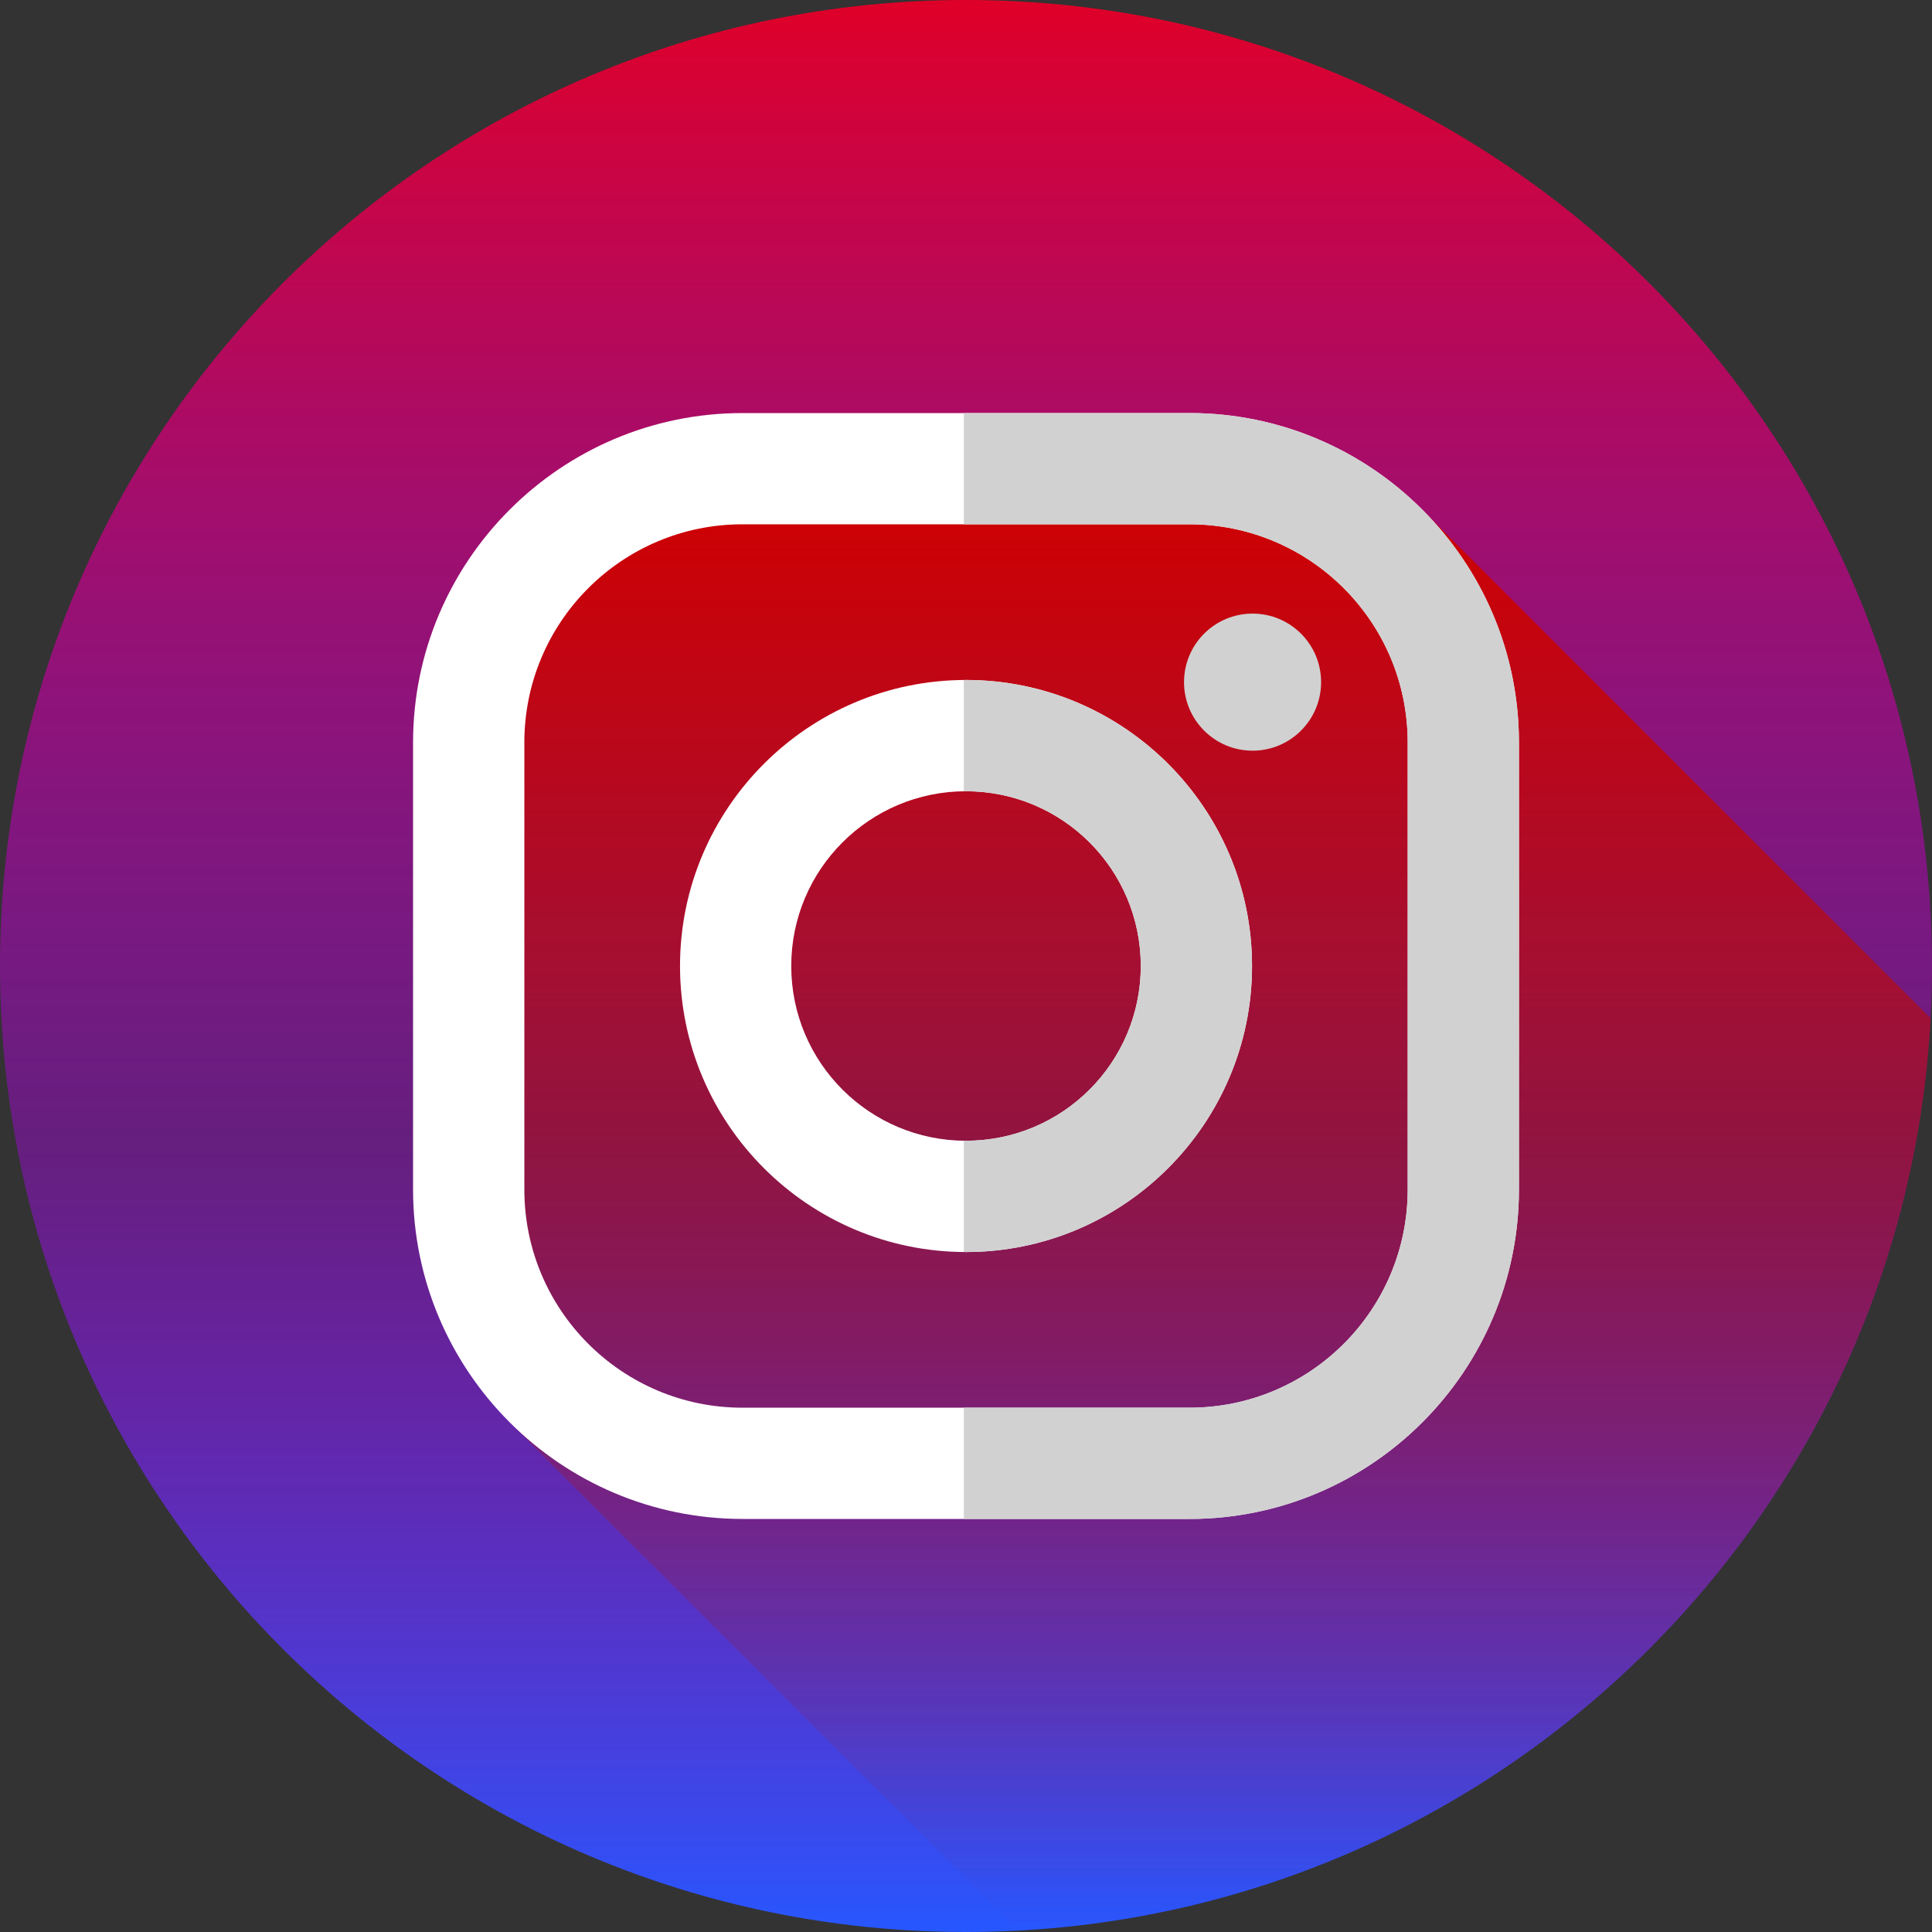<svg width="40" height="40" viewBox="0 0 40 40" fill="none" xmlns="http://www.w3.org/2000/svg">
<rect x="0" y="0" width="40" height="40" fill="#333333" stroke="none"/>
<path d="M20 40C31.046 40 40 31.046 40 20C40 8.954 31.046 0 20 0C8.954 0 0 8.954 0 20C0 31.046 8.954 40 20 40Z" fill="url(#paint0_linear)"/>
<path d="M29.274 10.384C26.885 10.687 24.393 10.677 21.886 10.438C18.384 10.168 13.266 8.552 11.381 11.784C8.351 16.959 9.845 23.584 10.551 29.447L21.078 39.971C31.264 39.43 39.428 31.267 39.971 21.081L29.274 10.384Z" fill="url(#paint1_linear)"/>
<path d="M24.627 8.552H15.373C11.612 8.552 8.552 11.612 8.552 15.373V24.627C8.552 28.388 11.612 31.448 15.373 31.448H24.628C28.388 31.448 31.448 28.388 31.448 24.627V15.373C31.448 11.612 28.388 8.552 24.627 8.552ZM29.145 24.627C29.145 27.122 27.122 29.145 24.628 29.145H15.373C12.878 29.145 10.856 27.122 10.856 24.627V15.373C10.856 12.878 12.878 10.855 15.373 10.855H24.628C27.122 10.855 29.145 12.878 29.145 15.373V24.627Z" fill="white"/>
<path d="M20 14.078C16.735 14.078 14.079 16.735 14.079 20C14.079 23.265 16.735 25.922 20 25.922C23.265 25.922 25.922 23.265 25.922 20C25.922 16.735 23.265 14.078 20 14.078ZM20 23.618C18.002 23.618 16.382 21.998 16.382 20C16.382 18.002 18.002 16.382 20 16.382C21.999 16.382 23.619 18.002 23.619 20C23.619 21.998 21.999 23.618 20 23.618Z" fill="white"/>
<path d="M27.352 14.123C27.352 14.906 26.717 15.542 25.933 15.542C25.149 15.542 24.514 14.906 24.514 14.123C24.514 13.339 25.149 12.704 25.933 12.704C26.717 12.704 27.352 13.339 27.352 14.123Z" fill="#D1D1D1"/>
<path d="M24.627 8.552H19.955V10.855H24.627C27.122 10.855 29.145 12.878 29.145 15.373V24.627C29.145 27.122 27.122 29.145 24.627 29.145H19.955V31.448H24.627C28.388 31.448 31.448 28.388 31.448 24.627V15.373C31.448 11.612 28.388 8.552 24.627 8.552Z" fill="#D1D1D1"/>
<path d="M20 14.078C19.985 14.078 19.97 14.079 19.955 14.079V16.383C19.97 16.383 19.985 16.382 20 16.382C21.998 16.382 23.618 18.002 23.618 20C23.618 21.998 21.999 23.618 20 23.618C19.985 23.618 19.97 23.617 19.955 23.617V25.921C19.97 25.921 19.985 25.922 20 25.922C23.265 25.922 25.922 23.265 25.922 20C25.922 16.735 23.265 14.078 20 14.078Z" fill="#D1D1D1"/>
<defs>
<linearGradient id="paint0_linear" x1="20" y1="0" x2="20" y2="40" gradientUnits="userSpaceOnUse">
<stop stop-color="#DF0028"/>
<stop offset="0.594" stop-color="#B200F1" stop-opacity="0.396"/>
<stop offset="1" stop-color="#2757FF"/>
</linearGradient>
<linearGradient id="paint1_linear" x1="24.763" y1="9.796" x2="24.763" y2="39.971" gradientUnits="userSpaceOnUse">
<stop stop-color="#D00000"/>
<stop offset="1" stop-color="#961A1A" stop-opacity="0"/>
</linearGradient>
</defs>
</svg>
